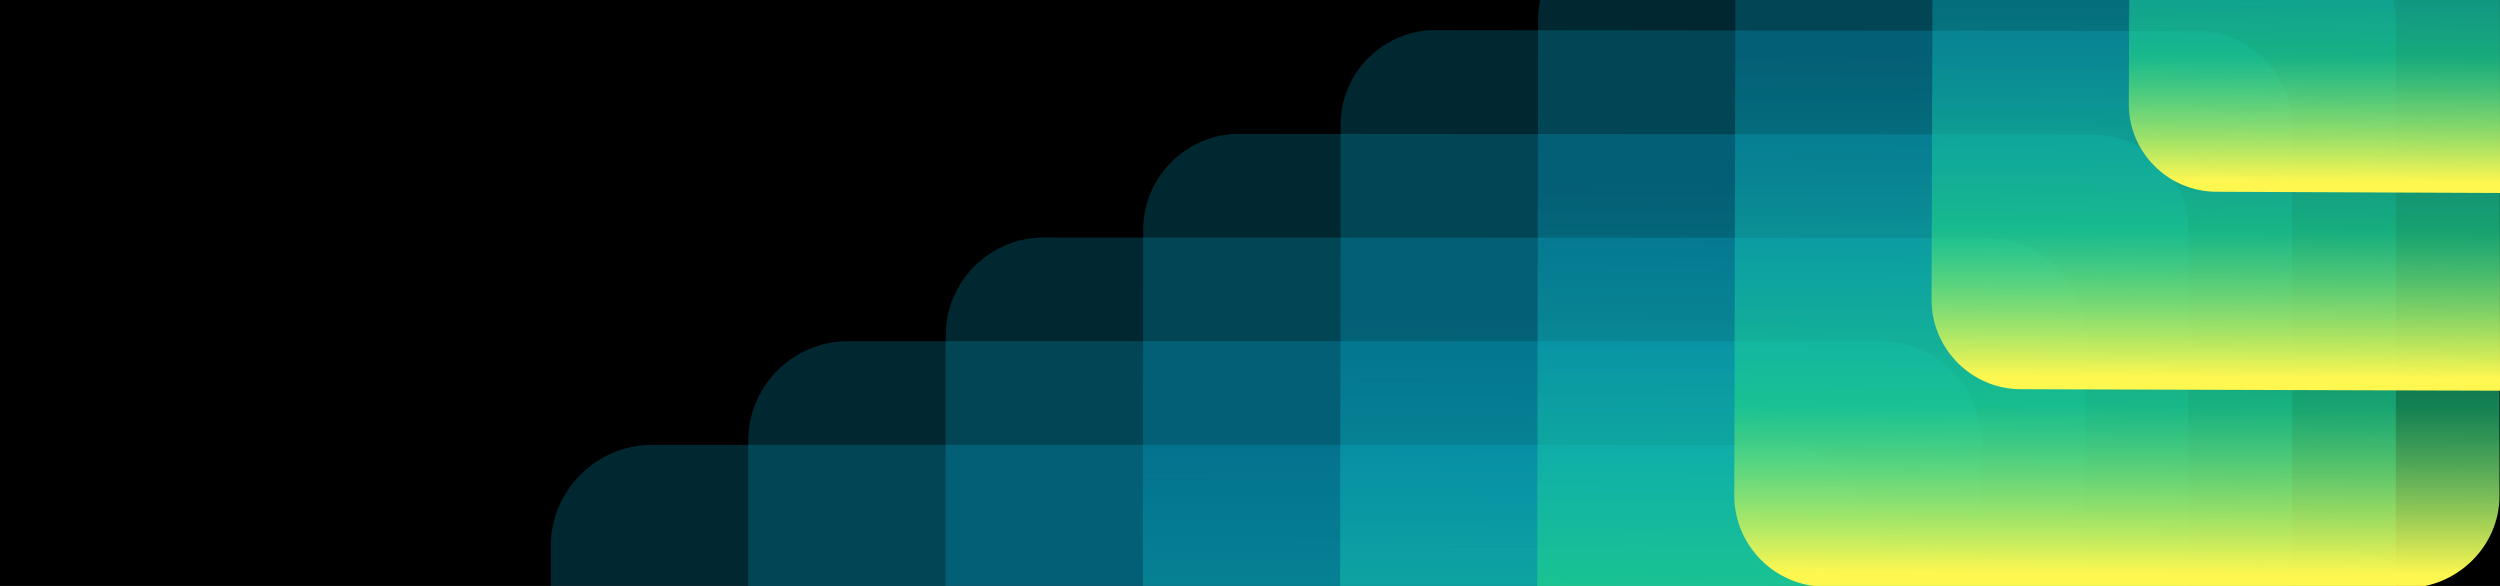 <svg width="1280" height="300" viewBox="0 0 1280 300" fill="none" xmlns="http://www.w3.org/2000/svg">
<rect x="0" y="0" width="1280" height="300" fill="#808080" stroke="none"/>
<g clip-path="url(#clip0_2600_3905)">
<rect width="1280" height="300" fill="black"/>
<path d="M961.238 855.156V279.607C961.238 251.095 937.905 227.762 909.394 227.762H333.844C305.332 227.762 282 251.095 282 279.607V855.156C282 883.668 305.332 907 333.844 907H909.394C937.905 907 961.238 883.668 961.238 855.156Z" fill="url(#paint0_linear_2600_3905)"/>
<path d="M1014.32 754.975V225.894C1014.34 197.808 991.372 174.811 963.279 174.795L434.107 174.68C406.071 174.664 383.115 197.587 383.099 225.623L382.984 754.893C382.968 782.929 405.89 805.885 433.927 805.901L963.098 806.016C991.2 806.024 1014.3 783.06 1014.32 754.975Z" fill="url(#paint1_linear_2600_3905)"/>
<path d="M1067.41 654.785V172.172C1067.44 144.513 1044.84 121.852 1017.18 121.82L534.379 121.598C506.817 121.566 484.247 144.087 484.206 171.648L483.985 654.638C483.952 682.199 506.473 704.769 534.034 704.81L1016.84 705.032C1044.5 705.056 1067.38 682.445 1067.41 654.785Z" fill="url(#paint2_linear_2600_3905)"/>
<path d="M1120.49 554.604V118.451C1120.54 91.218 1098.31 68.894 1071.07 68.844L634.641 68.508C607.564 68.459 585.362 90.57 585.313 117.656L584.977 554.358C584.928 581.436 607.039 603.638 634.125 603.687L1070.56 604.023C1097.78 604.08 1120.44 581.838 1120.49 554.604Z" fill="url(#paint3_linear_2600_3905)"/>
<path d="M1173.57 454.423V64.739C1173.64 37.931 1151.77 15.943 1124.96 15.877L734.904 15.435C708.302 15.369 686.478 37.079 686.412 63.681L685.97 454.104C685.904 480.706 707.614 502.531 734.216 502.596L1124.27 503.039C1151.08 503.104 1173.51 481.231 1173.57 454.423Z" fill="url(#paint4_linear_2600_3905)"/>
<path d="M1226.66 354.234V11.017C1226.75 -15.364 1205.24 -37.016 1178.86 -37.106L835.176 -37.663C809.049 -37.745 787.609 -16.445 787.519 9.682L786.962 353.824C786.88 379.951 808.18 401.391 834.307 401.481L1177.99 402.038C1204.37 402.128 1226.57 380.615 1226.66 354.234Z" fill="url(#paint5_linear_2600_3905)"/>
<path d="M1279.75 254.053V-42.704C1279.85 -68.659 1258.7 -89.975 1232.75 -90.082L935.447 -90.745C909.803 -90.844 888.733 -69.945 888.626 -44.302L887.954 253.561C887.856 279.205 908.754 300.275 934.398 300.382L1231.7 301.046C1257.66 301.152 1279.65 280.008 1279.75 254.053Z" fill="url(#paint6_linear_2600_3905)"/>
<path d="M1332.84 153.872V-96.417C1332.96 -121.945 1312.17 -142.926 1286.65 -143.049L1035.71 -143.827C1010.54 -143.95 989.848 -123.453 989.733 -98.285L988.955 153.298C988.832 178.467 1009.33 199.16 1034.5 199.275L1285.43 200.053C1310.95 200.176 1332.71 179.393 1332.84 153.872Z" fill="url(#paint7_linear_2600_3905)"/>
<path d="M1385.92 53.683V-150.146C1386.06 -175.24 1365.63 -195.893 1340.54 -196.032L1135.97 -196.917C1111.28 -197.057 1090.97 -176.961 1090.83 -152.269L1089.94 53.035C1089.8 77.728 1109.89 98.037 1134.59 98.176L1339.15 99.061C1364.25 99.2 1385.78 78.785 1385.92 53.683Z" fill="url(#paint8_linear_2600_3905)"/>
</g>
<defs>
<linearGradient id="paint0_linear_2600_3905" x1="621.619" y1="234.149" x2="621.619" y2="895.069" gradientUnits="userSpaceOnUse">
<stop offset="0.3" stop-color="#07C3F2" stop-opacity="0.2"/>
<stop offset="0.774" stop-color="#21D789" stop-opacity="0.6"/>
<stop offset="1" stop-color="#FEF750"/>
</linearGradient>
<linearGradient id="paint1_linear_2600_3905" x1="698.939" y1="180.552" x2="698.508" y2="794.862" gradientUnits="userSpaceOnUse">
<stop offset="0.3" stop-color="#07C3F2" stop-opacity="0.2"/>
<stop offset="0.774" stop-color="#21D789" stop-opacity="0.6"/>
<stop offset="1" stop-color="#FEF750"/>
</linearGradient>
<linearGradient id="paint2_linear_2600_3905" x1="776.227" y1="126.988" x2="775.43" y2="694.646" gradientUnits="userSpaceOnUse">
<stop offset="0.3" stop-color="#07C3F2" stop-opacity="0.2"/>
<stop offset="0.774" stop-color="#21D789" stop-opacity="0.6"/>
<stop offset="1" stop-color="#FEF750"/>
</linearGradient>
<linearGradient id="paint3_linear_2600_3905" x1="853.482" y1="73.455" x2="852.384" y2="594.418" gradientUnits="userSpaceOnUse">
<stop offset="0.3" stop-color="#07C3F2" stop-opacity="0.2"/>
<stop offset="0.774" stop-color="#21D789" stop-opacity="0.6"/>
<stop offset="1" stop-color="#FEF750"/>
</linearGradient>
<linearGradient id="paint4_linear_2600_3905" x1="930.704" y1="19.954" x2="929.372" y2="494.181" gradientUnits="userSpaceOnUse">
<stop offset="0.3" stop-color="#07C3F2" stop-opacity="0.2"/>
<stop offset="0.774" stop-color="#21D789" stop-opacity="0.6"/>
<stop offset="1" stop-color="#FEF750"/>
</linearGradient>
<linearGradient id="paint5_linear_2600_3905" x1="1007.89" y1="-33.515" x2="1006.39" y2="393.933" gradientUnits="userSpaceOnUse">
<stop offset="0.3" stop-color="#07C3F2" stop-opacity="0.2"/>
<stop offset="0.774" stop-color="#21D789" stop-opacity="0.6"/>
<stop offset="1" stop-color="#FEF750"/>
</linearGradient>
<linearGradient id="paint6_linear_2600_3905" x1="1085.05" y1="-86.952" x2="1083.45" y2="293.675" gradientUnits="userSpaceOnUse">
<stop offset="0.3" stop-color="#07C3F2" stop-opacity="0.2"/>
<stop offset="0.774" stop-color="#21D789" stop-opacity="0.6"/>
<stop offset="1" stop-color="#FEF750"/>
</linearGradient>
<linearGradient id="paint7_linear_2600_3905" x1="1162.17" y1="-140.358" x2="1160.53" y2="193.407" gradientUnits="userSpaceOnUse">
<stop offset="0.3" stop-color="#07C3F2" stop-opacity="0.2"/>
<stop offset="0.774" stop-color="#21D789" stop-opacity="0.6"/>
<stop offset="1" stop-color="#FEF750"/>
</linearGradient>
<linearGradient id="paint8_linear_2600_3905" x1="1239.26" y1="-193.732" x2="1237.65" y2="93.129" gradientUnits="userSpaceOnUse">
<stop offset="0.3" stop-color="#07C3F2" stop-opacity="0.2"/>
<stop offset="0.774" stop-color="#21D789" stop-opacity="0.6"/>
<stop offset="1" stop-color="#FEF750"/>
</linearGradient>
<clipPath id="clip0_2600_3905">
<rect width="1280" height="300" fill="white"/>
</clipPath>
</defs>
</svg>
